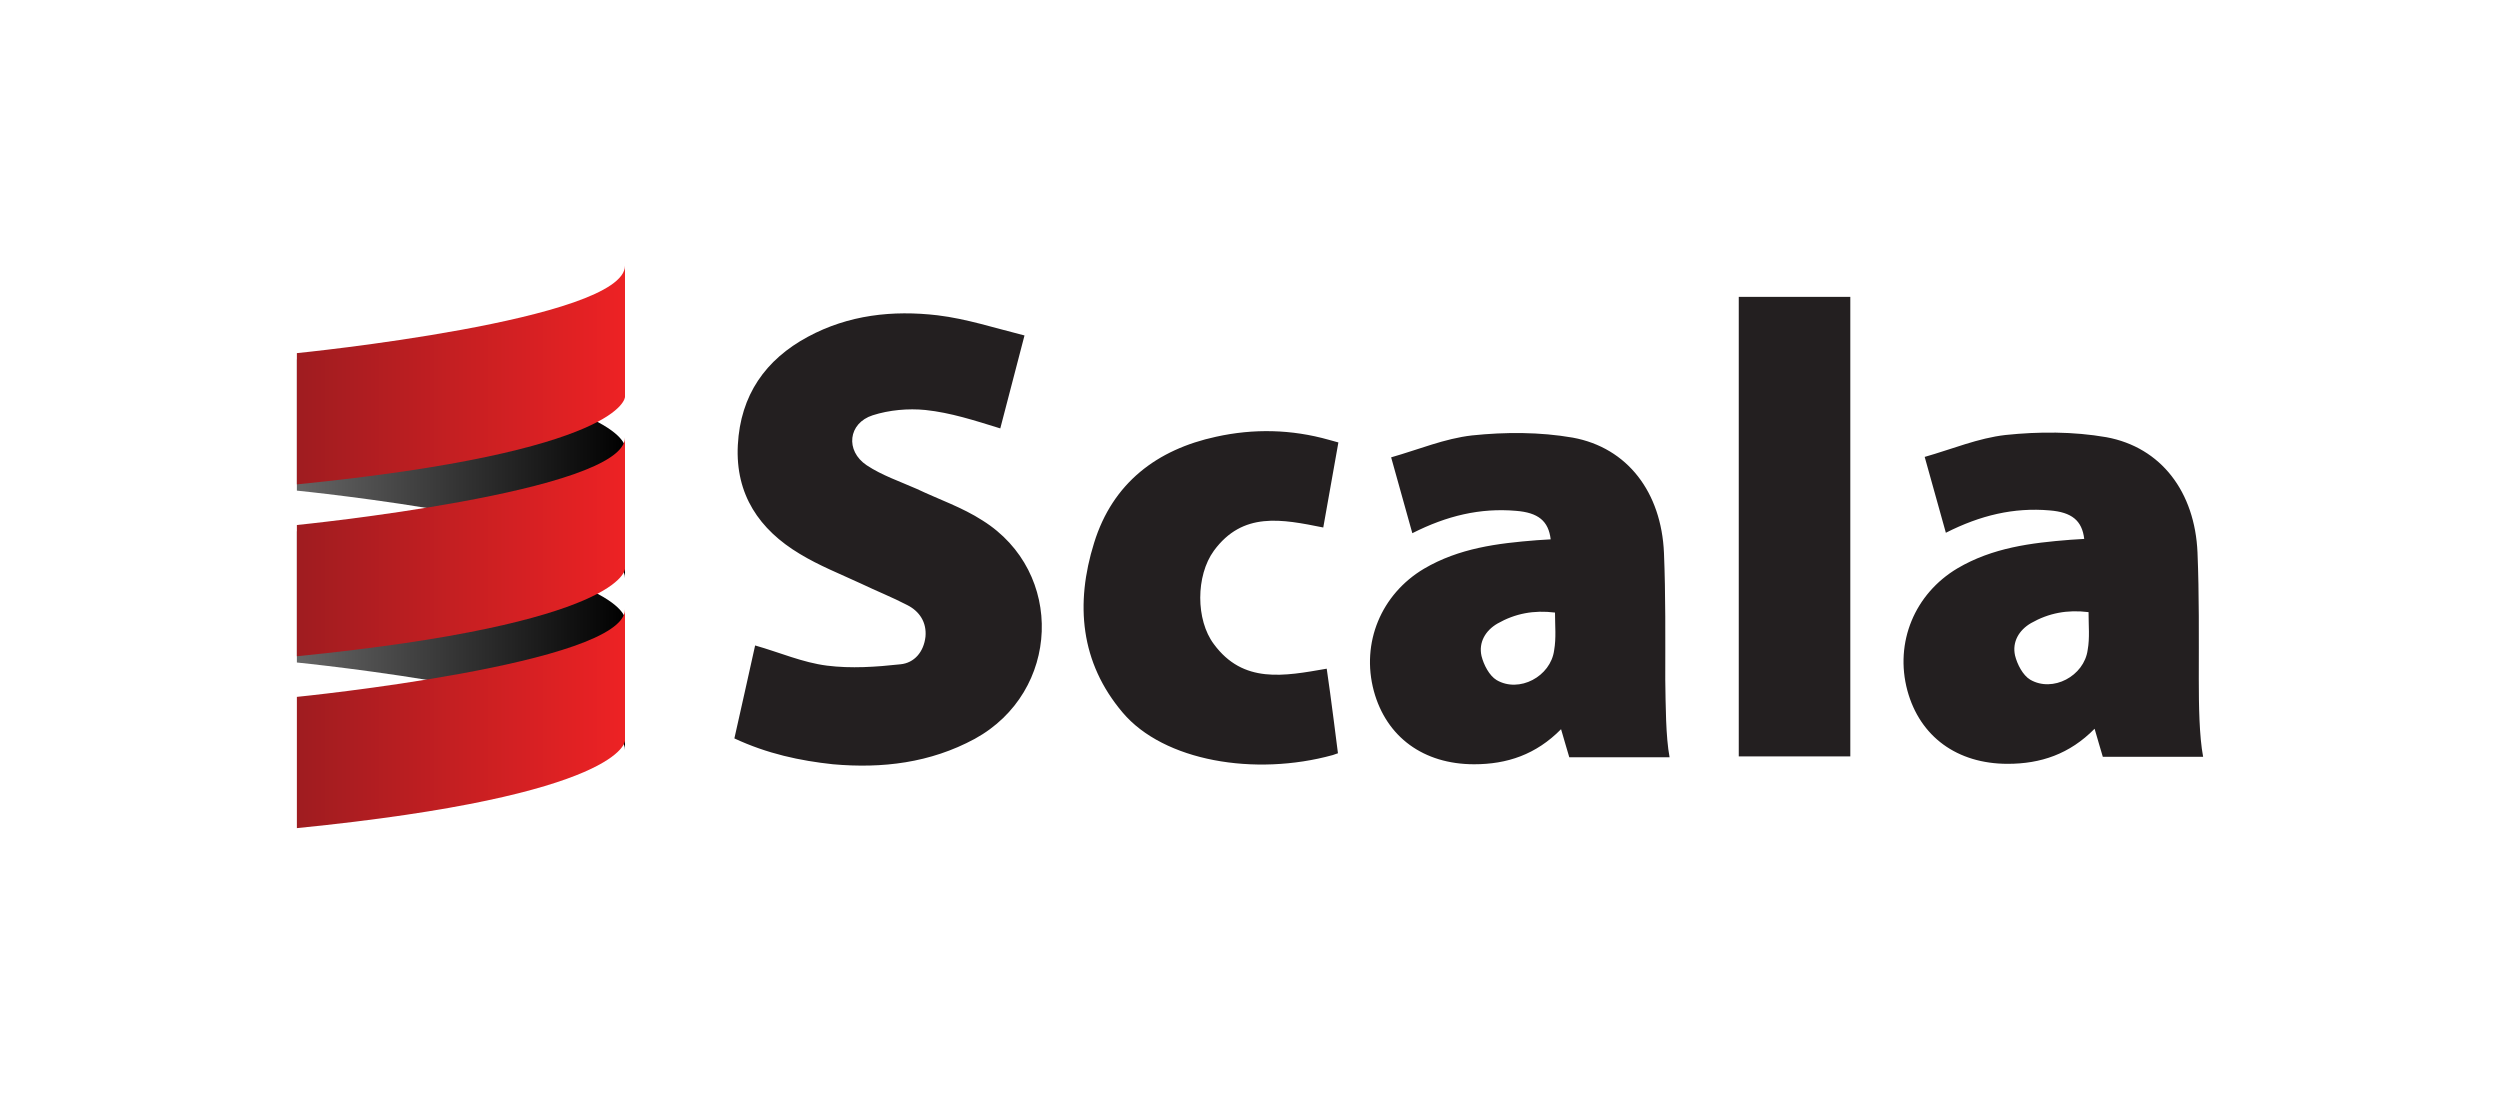 <?xml version="1.0" encoding="UTF-8"?>
<svg width="160px" height="70px" viewBox="0 0 160 70" version="1.1" xmlns="http://www.w3.org/2000/svg" xmlns:xlink="http://www.w3.org/1999/xlink">
    <!-- Generator: Hyder A. - https://toggle.me -->
    <title>scala</title>
    <desc>Created with Sketch.</desc>
    <defs>
        <linearGradient x1="0.171%" y1="49.632%" x2="99.819%" y2="49.632%" id="linearGradient-1">
            <stop stop-color="#656565" offset="0%"></stop>
            <stop stop-color="#010101" offset="100%"></stop>
        </linearGradient>
        <linearGradient x1="0.171%" y1="49.824%" x2="99.819%" y2="49.824%" id="linearGradient-2">
            <stop stop-color="#656565" offset="0%"></stop>
            <stop stop-color="#010101" offset="100%"></stop>
        </linearGradient>
        <linearGradient x1="0.171%" y1="50.054%" x2="99.819%" y2="50.054%" id="linearGradient-3">
            <stop stop-color="#9F1C20" offset="0%"></stop>
            <stop stop-color="#ED2224" offset="100%"></stop>
        </linearGradient>
        <linearGradient x1="0.171%" y1="50.247%" x2="99.819%" y2="50.247%" id="linearGradient-4">
            <stop stop-color="#9F1C20" offset="0%"></stop>
            <stop stop-color="#ED2224" offset="100%"></stop>
        </linearGradient>
        <linearGradient x1="0.171%" y1="50.438%" x2="99.819%" y2="50.438%" id="linearGradient-5">
            <stop stop-color="#9F1C20" offset="0%"></stop>
            <stop stop-color="#ED2224" offset="100%"></stop>
        </linearGradient>
    </defs>
    <g id="technologies" stroke="none" stroke-width="1" fill="none" fill-rule="evenodd">
        <g id="Languages" transform="translate(-416, -138)">
            <g id="scala" transform="translate(416, 138)">
                <rect id="Rectangle-Copy-6" fill="#FFFFFF" x="0" y="0" width="160" height="70"></rect>
                <g transform="translate(19, 17)" id="Shape" fill-rule="nonzero">
                    <path d="M0,14.4 C0,14.4 21,16.5 21,20 L21,11.6 C21,11.6 21,8.1 1.49213975e-15,6 L0,14.4 Z" fill="url(#linearGradient-1)"></path>
                    <path d="M0,25.4 C0,25.4 21,27.5 21,31 L21,22.6 C21,22.6 21,19.1 1.49213975e-15,17 L0,25.4 Z" fill="url(#linearGradient-2)"></path>
                    <path d="M21,0 L21,8.4 C21,8.4 21,11.9 0,14 L0,5.6 C0,5.6 21,3.5 21,0" fill="url(#linearGradient-3)"></path>
                    <path d="M0,16.6 C0,16.6 21,14.5 21,11 L21,19.4 C21,19.4 21,22.9 1.49213975e-15,25 L0,16.6 Z" fill="url(#linearGradient-4)"></path>
                    <path d="M0,36 L0,27.6 C0,27.6 21,25.5 21,22 L21,30.4 C21,30.4 21,33.9 1.49213975e-15,36" fill="url(#linearGradient-5)"></path>
                    <path d="M28,30.258 C28.47,28.209 28.885,26.273 29.328,24.309 C30.906,24.758 32.372,25.403 33.922,25.6 C35.471,25.796 37.076,25.684 38.626,25.515 C39.511,25.431 40.12,24.73 40.231,23.748 C40.314,22.821 39.843,22.12 39.069,21.727 C38.1,21.222 37.104,20.829 36.108,20.352 C34.78,19.735 33.424,19.202 32.178,18.444 C29.605,16.901 28.055,14.656 28.221,11.485 C28.387,8.286 29.992,6.013 32.704,4.554 C35.305,3.151 38.128,2.842 41.006,3.179 C42.86,3.403 44.658,3.992 46.568,4.469 C45.986,6.686 45.488,8.594 45.018,10.418 C43.385,9.913 41.836,9.408 40.231,9.24 C39.124,9.128 37.906,9.24 36.855,9.577 C35.278,10.082 35.084,11.85 36.467,12.776 C37.436,13.421 38.598,13.814 39.677,14.291 C41.089,14.964 42.583,15.469 43.883,16.311 C49.169,19.622 48.864,27.283 43.385,30.286 C40.535,31.829 37.464,32.194 34.309,31.913 C32.206,31.689 30.103,31.24 28,30.258 L28,30.258 Z M87.853,31.464 L81.434,31.464 C81.268,30.875 81.102,30.37 80.908,29.668 C79.303,31.296 77.449,31.913 75.346,31.913 C72.108,31.913 69.729,30.174 68.926,27.227 C68.096,24.14 69.397,21.026 72.136,19.398 C74.377,18.079 76.84,17.77 79.358,17.574 C79.663,17.546 79.939,17.546 80.244,17.518 C80.105,16.339 79.441,15.806 78.03,15.694 C75.733,15.497 73.603,16.003 71.389,17.125 C70.946,15.554 70.531,14.038 70.033,12.27 C71.804,11.765 73.464,11.064 75.208,10.867 C77.338,10.643 79.552,10.643 81.655,11.008 C85.169,11.653 87.328,14.515 87.494,18.388 C87.604,21.082 87.577,23.804 87.577,26.498 C87.604,28.125 87.604,30.145 87.853,31.464 L87.853,31.464 Z M80.52,22.204 C79.165,22.036 77.975,22.26 76.84,22.906 C76.065,23.355 75.623,24.112 75.816,24.982 C75.955,25.543 76.314,26.245 76.785,26.526 C78.224,27.367 80.244,26.301 80.465,24.617 C80.603,23.832 80.52,23.046 80.52,22.204 Z M122,31.436 L115.58,31.436 C115.414,30.847 115.248,30.342 115.054,29.64 C113.45,31.268 111.596,31.885 109.492,31.885 C106.255,31.885 103.875,30.145 103.073,27.199 C102.243,24.112 103.543,20.997 106.283,19.37 C108.524,18.051 110.987,17.742 113.505,17.546 C113.809,17.518 114.086,17.518 114.39,17.49 C114.252,16.311 113.588,15.778 112.177,15.666 C109.88,15.469 107.749,15.975 105.535,17.097 C105.093,15.526 104.678,14.01 104.18,12.242 C105.951,11.737 107.611,11.036 109.354,10.839 C111.485,10.615 113.699,10.615 115.802,10.98 C119.316,11.625 121.474,14.487 121.64,18.36 C121.751,21.054 121.723,23.776 121.723,26.469 C121.723,28.125 121.751,30.117 122,31.436 L122,31.436 Z M114.667,22.176 C113.311,22.008 112.121,22.232 110.987,22.878 C110.212,23.327 109.769,24.084 109.963,24.954 C110.101,25.515 110.461,26.217 110.931,26.498 C112.37,27.339 114.39,26.273 114.612,24.589 C114.75,23.832 114.667,23.018 114.667,22.176 L114.667,22.176 Z M65.689,16.76 C63.032,16.227 60.542,15.722 58.688,18.247 C57.525,19.847 57.525,22.681 58.688,24.225 C60.569,26.778 63.17,26.273 65.91,25.796 C66.159,27.452 66.629,31.212 66.629,31.212 C66.629,31.212 66.602,31.212 66.297,31.324 C61.316,32.699 55.478,31.717 52.849,28.602 C50.137,25.403 49.805,21.643 51.023,17.742 C52.213,13.898 55.063,11.765 58.826,10.952 C61.233,10.418 63.669,10.475 66.048,11.148 C66.27,11.204 66.657,11.316 66.657,11.316 C66.657,11.316 65.993,15.077 65.689,16.76 Z M92.281,2 L99.42,2 L99.42,31.408 L92.281,31.408 L92.281,2 Z" fill="#231F20"></path>
                </g>
            </g>
        </g>
    </g>
</svg>